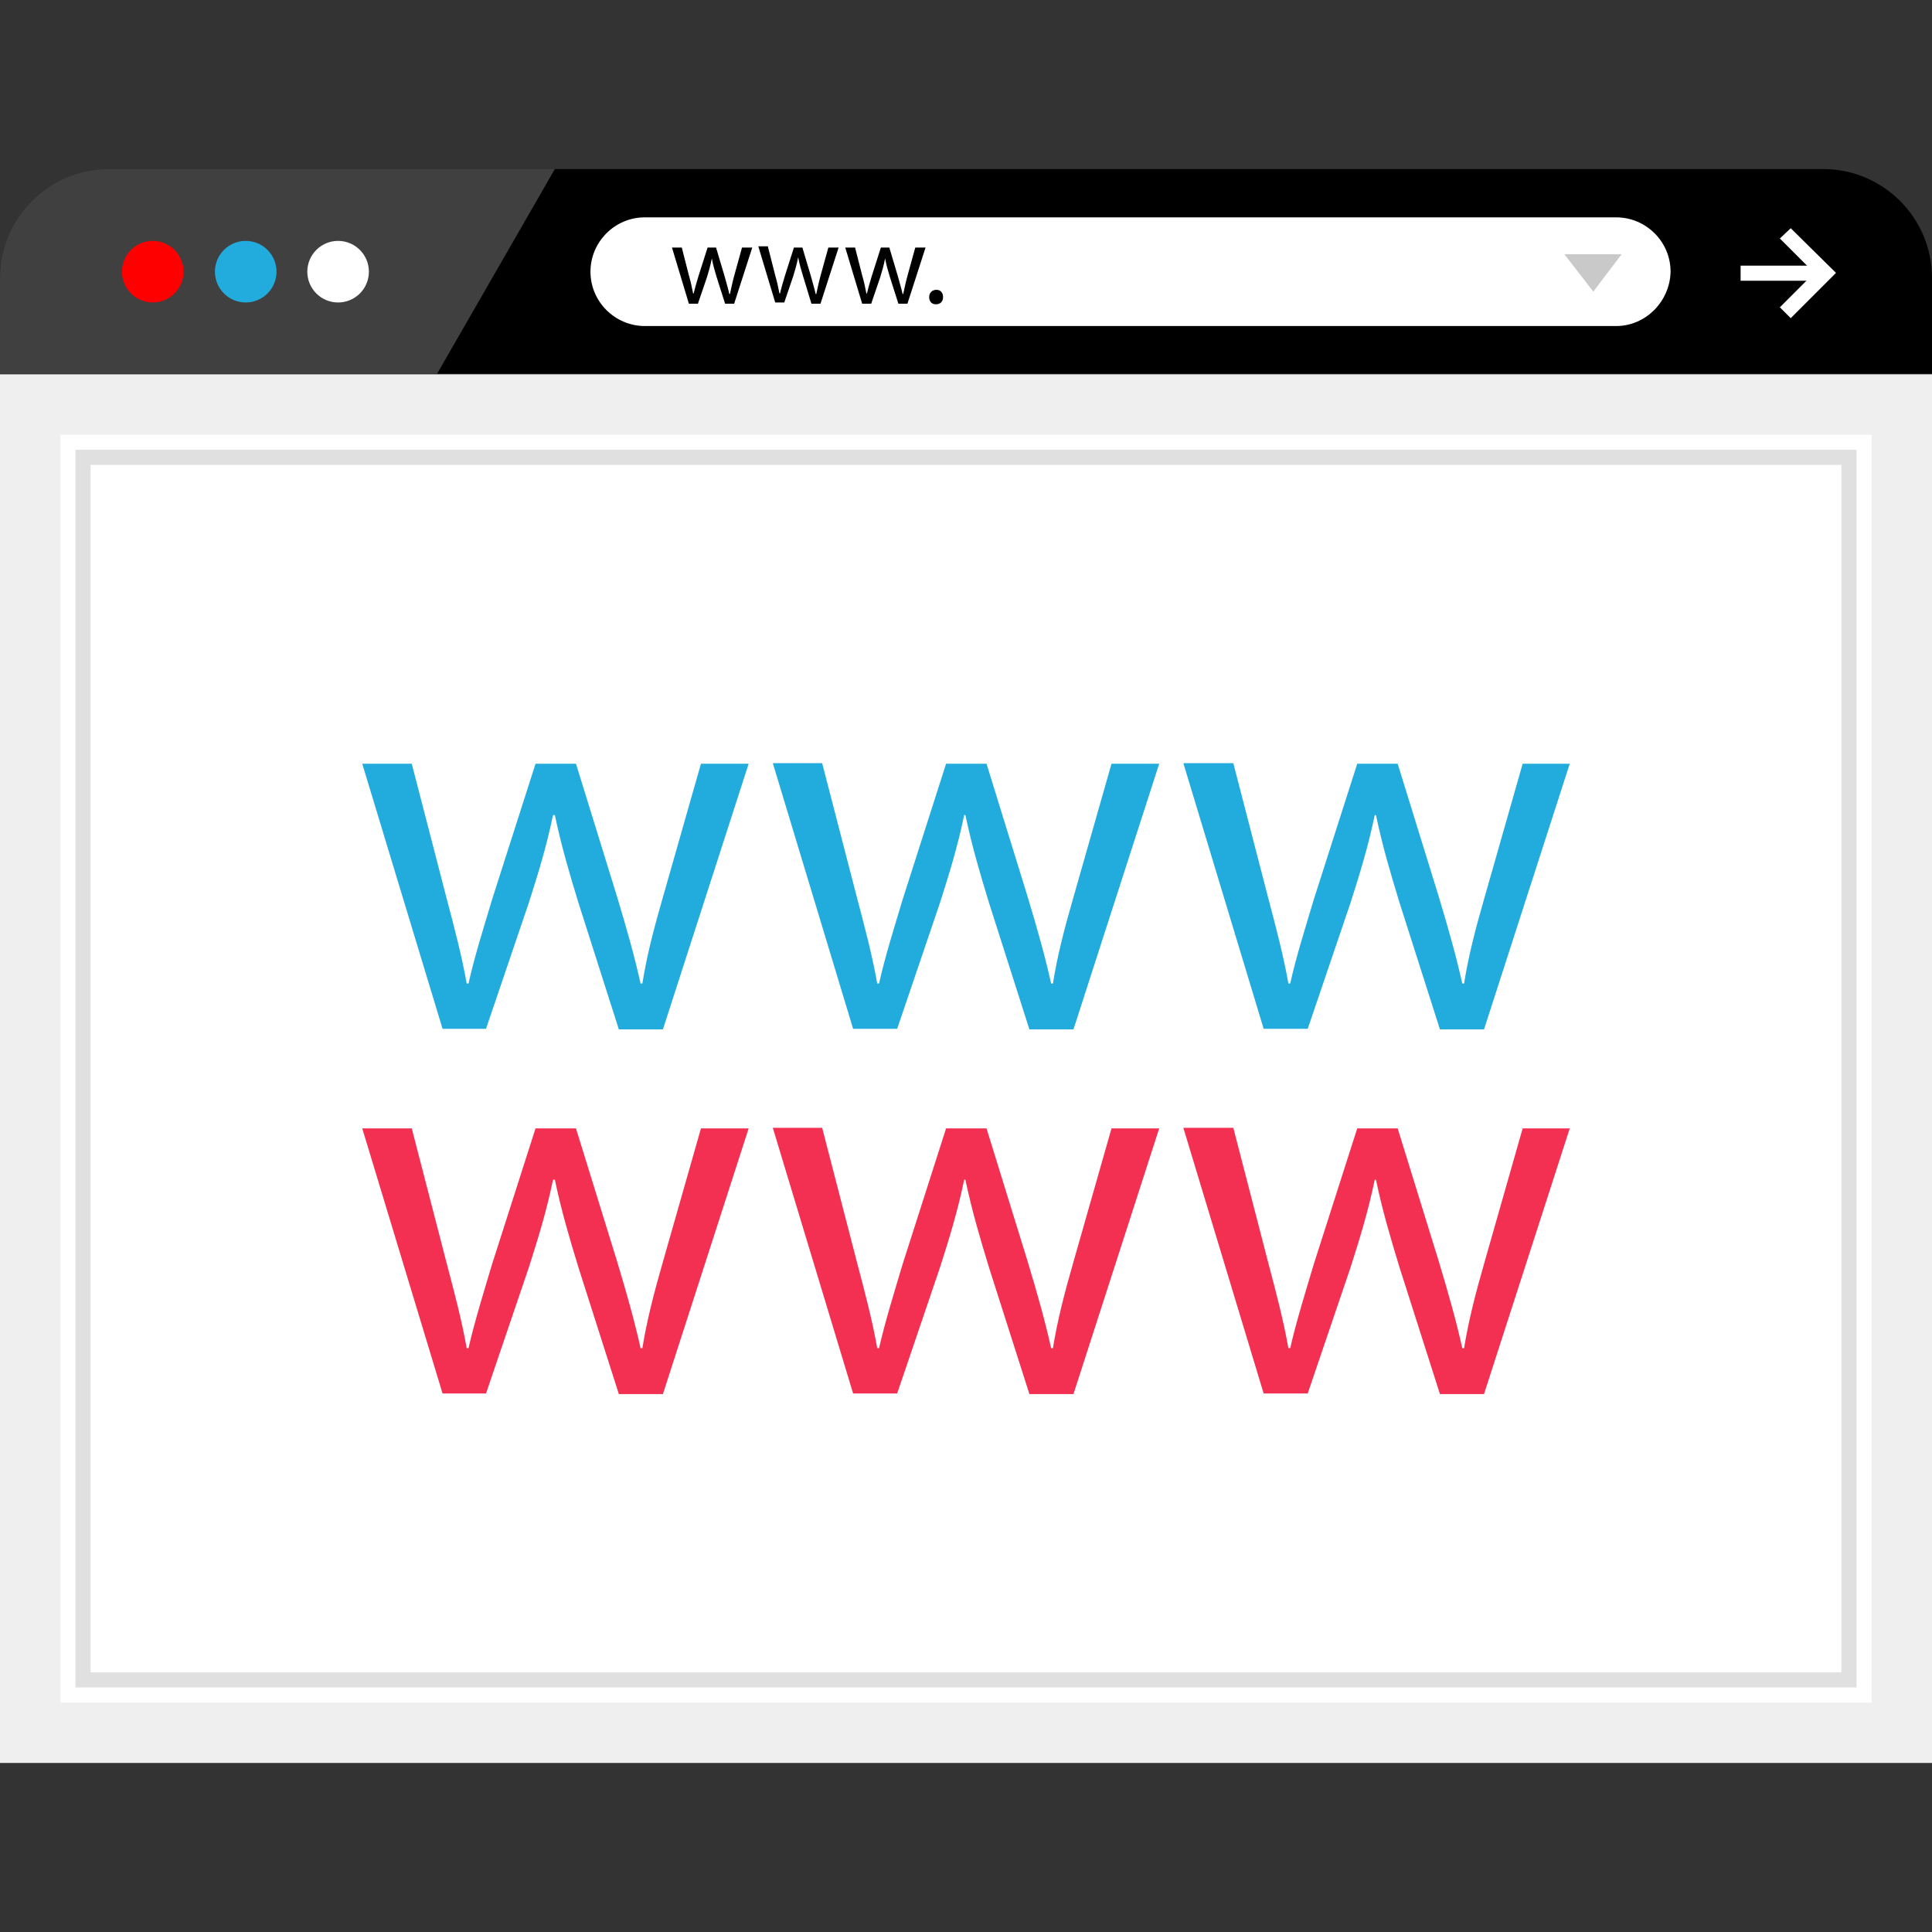 <?xml version="1.0" encoding="iso-8859-1"?>
<!-- Generator: Adobe Illustrator 19.0.0, SVG Export Plug-In . SVG Version: 6.00 Build 0)  -->
<svg version="1.1" id="Layer_1" xmlns="http://www.w3.org/2000/svg" xmlns:xlink="http://www.w3.org/1999/xlink" x="0px" y="0px"
	 viewBox="0 0 512 512" style="enable-background:new 0 0 512 512;" xml:space="preserve">
<rect x="0" y="0" width="512" height="512" fill="#333333" stroke="none"/>
<path d="M512,99.04V73.6c0-15.84-12.96-28.8-28.8-28.8H115.04H28.8C12.96,44.8,0,57.76,0,73.6v25.44H512z"/>
<g>
	<path style="opacity:0.25;fill:#FFFFFF;enable-background:new    ;" d="M147.04,44.8h-32H28.8C12.96,44.8,0,57.76,0,73.6v25.44
		h115.84L147.04,44.8z"/>
	<rect x="8" y="107.04" style="fill:#FFFFFF;" width="496" height="352"/>
</g>
<path style="fill:#EFEFEF;" d="M496,115.2v336H16v-336L496,115.2 M512,99.2H0v368h512V99.2L512,99.2z"/>
<path style="fill:#E0E0E0;" d="M488,123.2v320H24v-320L488,123.2 M492,119.2H20v328h472V119.2L492,119.2z"/>
<circle style="fill:#FF0000;" cx="40.48" cy="72" r="8.16"/>
<circle style="fill:#22ACDD;" cx="65.12" cy="72" r="8.16"/>
<g>
	<circle style="fill:#FFFFFF;" cx="89.6" cy="72" r="8.16"/>
	<path style="fill:#FFFFFF;" d="M428.32,86.4H170.88c-7.84,0-14.4-6.4-14.4-14.4l0,0c0-7.84,6.4-14.4,14.4-14.4h257.44
		c7.84,0,14.4,6.4,14.4,14.4l0,0C442.56,79.84,436.16,86.4,428.32,86.4z"/>
</g>
<path d="M180.64,65.44l1.92,7.52c0.48,1.6,0.8,3.2,1.12,4.8h0.16c0.32-1.44,0.8-3.04,1.28-4.64l2.4-7.52h2.24l2.24,7.52
	c0.48,1.76,0.96,3.36,1.28,4.8h0.16c0.32-1.44,0.64-3.04,1.12-4.8l2.08-7.52h2.72l-4.8,14.88h-2.4l-2.24-7.04
	c-0.48-1.6-0.96-3.2-1.28-4.96l0,0c-0.32,1.76-0.8,3.36-1.28,4.96l-2.4,7.04h-2.4l-4.48-14.88h2.56V65.44z"/>
<path d="M203.52,65.44l1.92,7.52c0.48,1.6,0.8,3.2,1.12,4.8h0.16c0.32-1.44,0.8-3.04,1.28-4.64l2.4-7.52h2.24l2.24,7.52
	c0.48,1.76,0.96,3.36,1.28,4.8h0.16c0.32-1.44,0.64-3.04,1.12-4.8l2.08-7.52h2.72l-4.8,14.88h-2.4l-2.24-7.36
	c-0.48-1.6-0.96-3.2-1.28-4.96l0,0c-0.32,1.76-0.8,3.36-1.28,4.96l-2.4,7.04h-2.4l-4.48-14.88h2.56V65.44z"/>
<path d="M226.56,65.44l1.92,7.52c0.48,1.6,0.8,3.2,1.12,4.8h0.16c0.32-1.44,0.8-3.04,1.28-4.64l2.4-7.52h2.24l2.24,7.52
	c0.48,1.76,0.96,3.36,1.28,4.8h0.16c0.32-1.44,0.64-3.04,1.12-4.8l2.08-7.52h2.72l-4.8,14.88h-2.4l-2.24-7.04
	c-0.48-1.6-0.96-3.2-1.28-4.96l0,0c-0.32,1.76-0.8,3.36-1.28,4.96l-2.4,7.04h-2.4L224,65.6h2.56V65.44z"/>
<path d="M246.24,78.72c0-1.12,0.8-1.92,1.92-1.92s1.76,0.8,1.76,1.92c0,1.12-0.64,1.92-1.92,1.92
	C246.88,80.64,246.24,79.84,246.24,78.72z"/>
<g>
	<rect x="461.28" y="70.4" style="fill:#FFFFFF;" width="23.04" height="4"/>
	<polygon style="fill:#FFFFFF;" points="474.56,84.32 471.68,81.44 480.8,72.32 471.68,63.2 474.56,60.48 486.56,72.32 	"/>
</g>
<polygon style="fill:#C9C9C9;" points="429.76,67.36 422.24,77.28 414.56,67.36 "/>
<g>
	<path style="fill:#22ACDD;" d="M109.12,202.4l9.28,35.84c2.08,7.84,4,15.2,5.28,22.4h0.48c1.6-7.2,4-14.72,6.24-22.24l11.52-36
		h10.72l10.88,35.2c2.56,8.48,4.64,15.84,6.24,23.04h0.48c1.12-7.2,3.04-14.56,5.44-22.88l10.08-35.36h12.64l-22.72,70.4H164
		l-10.72-33.6c-2.4-7.84-4.48-14.88-6.24-23.2h-0.48c-1.76,8.48-4,15.68-6.4,23.2l-11.36,33.44h-11.52L96,202.4H109.12z"/>
	<path style="fill:#22ACDD;" d="M217.92,202.4l9.28,35.84c2.08,7.84,4,15.2,5.28,22.4h0.48c1.6-7.2,4-14.72,6.24-22.24l11.52-36
		h10.72l10.88,35.2c2.56,8.48,4.64,15.84,6.24,23.04h0.48c1.12-7.2,3.04-14.56,5.44-22.88l10.08-35.36h12.64l-22.72,70.4H272.8
		l-10.72-33.6c-2.4-7.84-4.48-14.88-6.24-23.2h-0.32c-1.76,8.48-4,15.68-6.4,23.2l-11.36,33.44h-11.68l-21.28-70.4h13.12V202.4z"/>
	<path style="fill:#22ACDD;" d="M326.88,202.4l9.28,35.84c2.08,7.84,4,15.2,5.28,22.4h0.48c1.6-7.2,4-14.72,6.24-22.24l11.52-36
		h10.72l10.88,35.2c2.56,8.48,4.64,15.84,6.24,23.04H388c1.12-7.2,3.04-14.56,5.44-22.88l10.08-35.36H416l-22.72,70.4H381.6
		l-10.72-33.6c-2.4-7.84-4.48-14.88-6.24-23.2h-0.32c-1.76,8.48-4,15.68-6.4,23.2l-11.36,33.44h-11.68l-21.28-70.4h13.28V202.4z"/>
</g>
<g>
	<path style="fill:#F33052;" d="M109.12,299.04l9.28,35.84c2.08,7.84,4,15.2,5.28,22.4h0.48c1.6-7.04,4-14.72,6.24-22.24l11.52-36
		h10.72l10.88,35.2c2.56,8.48,4.64,15.84,6.24,23.04h0.48c1.12-7.04,3.04-14.56,5.44-22.88l10.08-35.36h12.64l-22.72,70.4H164
		l-10.72-33.6c-2.4-7.84-4.48-14.88-6.24-23.2h-0.48c-1.76,8.48-4,15.68-6.4,23.2l-11.36,33.44h-11.52L96,299.04H109.12z"/>
	<path style="fill:#F33052;" d="M217.92,299.04l9.28,35.84c2.08,7.84,4,15.2,5.28,22.4h0.48c1.6-7.04,4-14.72,6.24-22.24l11.52-36
		h10.72l10.88,35.2c2.56,8.48,4.64,15.84,6.24,23.04h0.48c1.12-7.04,3.04-14.56,5.44-22.88l10.08-35.36h12.64l-22.72,70.4H272.8
		l-10.72-33.6c-2.4-7.84-4.48-14.88-6.24-23.2h-0.32c-1.76,8.48-4,15.68-6.4,23.2l-11.36,33.44h-11.68l-21.28-70.4h13.12V299.04z"/>
	<path style="fill:#F33052;" d="M326.88,299.04l9.28,35.84c2.08,7.84,4,15.2,5.28,22.4h0.48c1.6-7.04,4-14.72,6.24-22.24l11.52-36
		h10.72l10.88,35.2c2.56,8.48,4.64,15.84,6.24,23.04H388c1.12-7.04,3.04-14.56,5.44-22.88l10.08-35.36H416l-22.72,70.4H381.6
		l-10.72-33.6c-2.4-7.84-4.48-14.88-6.24-23.2h-0.32c-1.76,8.48-4,15.68-6.4,23.2l-11.36,33.44h-11.68l-21.28-70.4h13.28V299.04z"/>
</g>
<g>
</g>
<g>
</g>
<g>
</g>
<g>
</g>
<g>
</g>
<g>
</g>
<g>
</g>
<g>
</g>
<g>
</g>
<g>
</g>
<g>
</g>
<g>
</g>
<g>
</g>
<g>
</g>
<g>
</g>
</svg>
